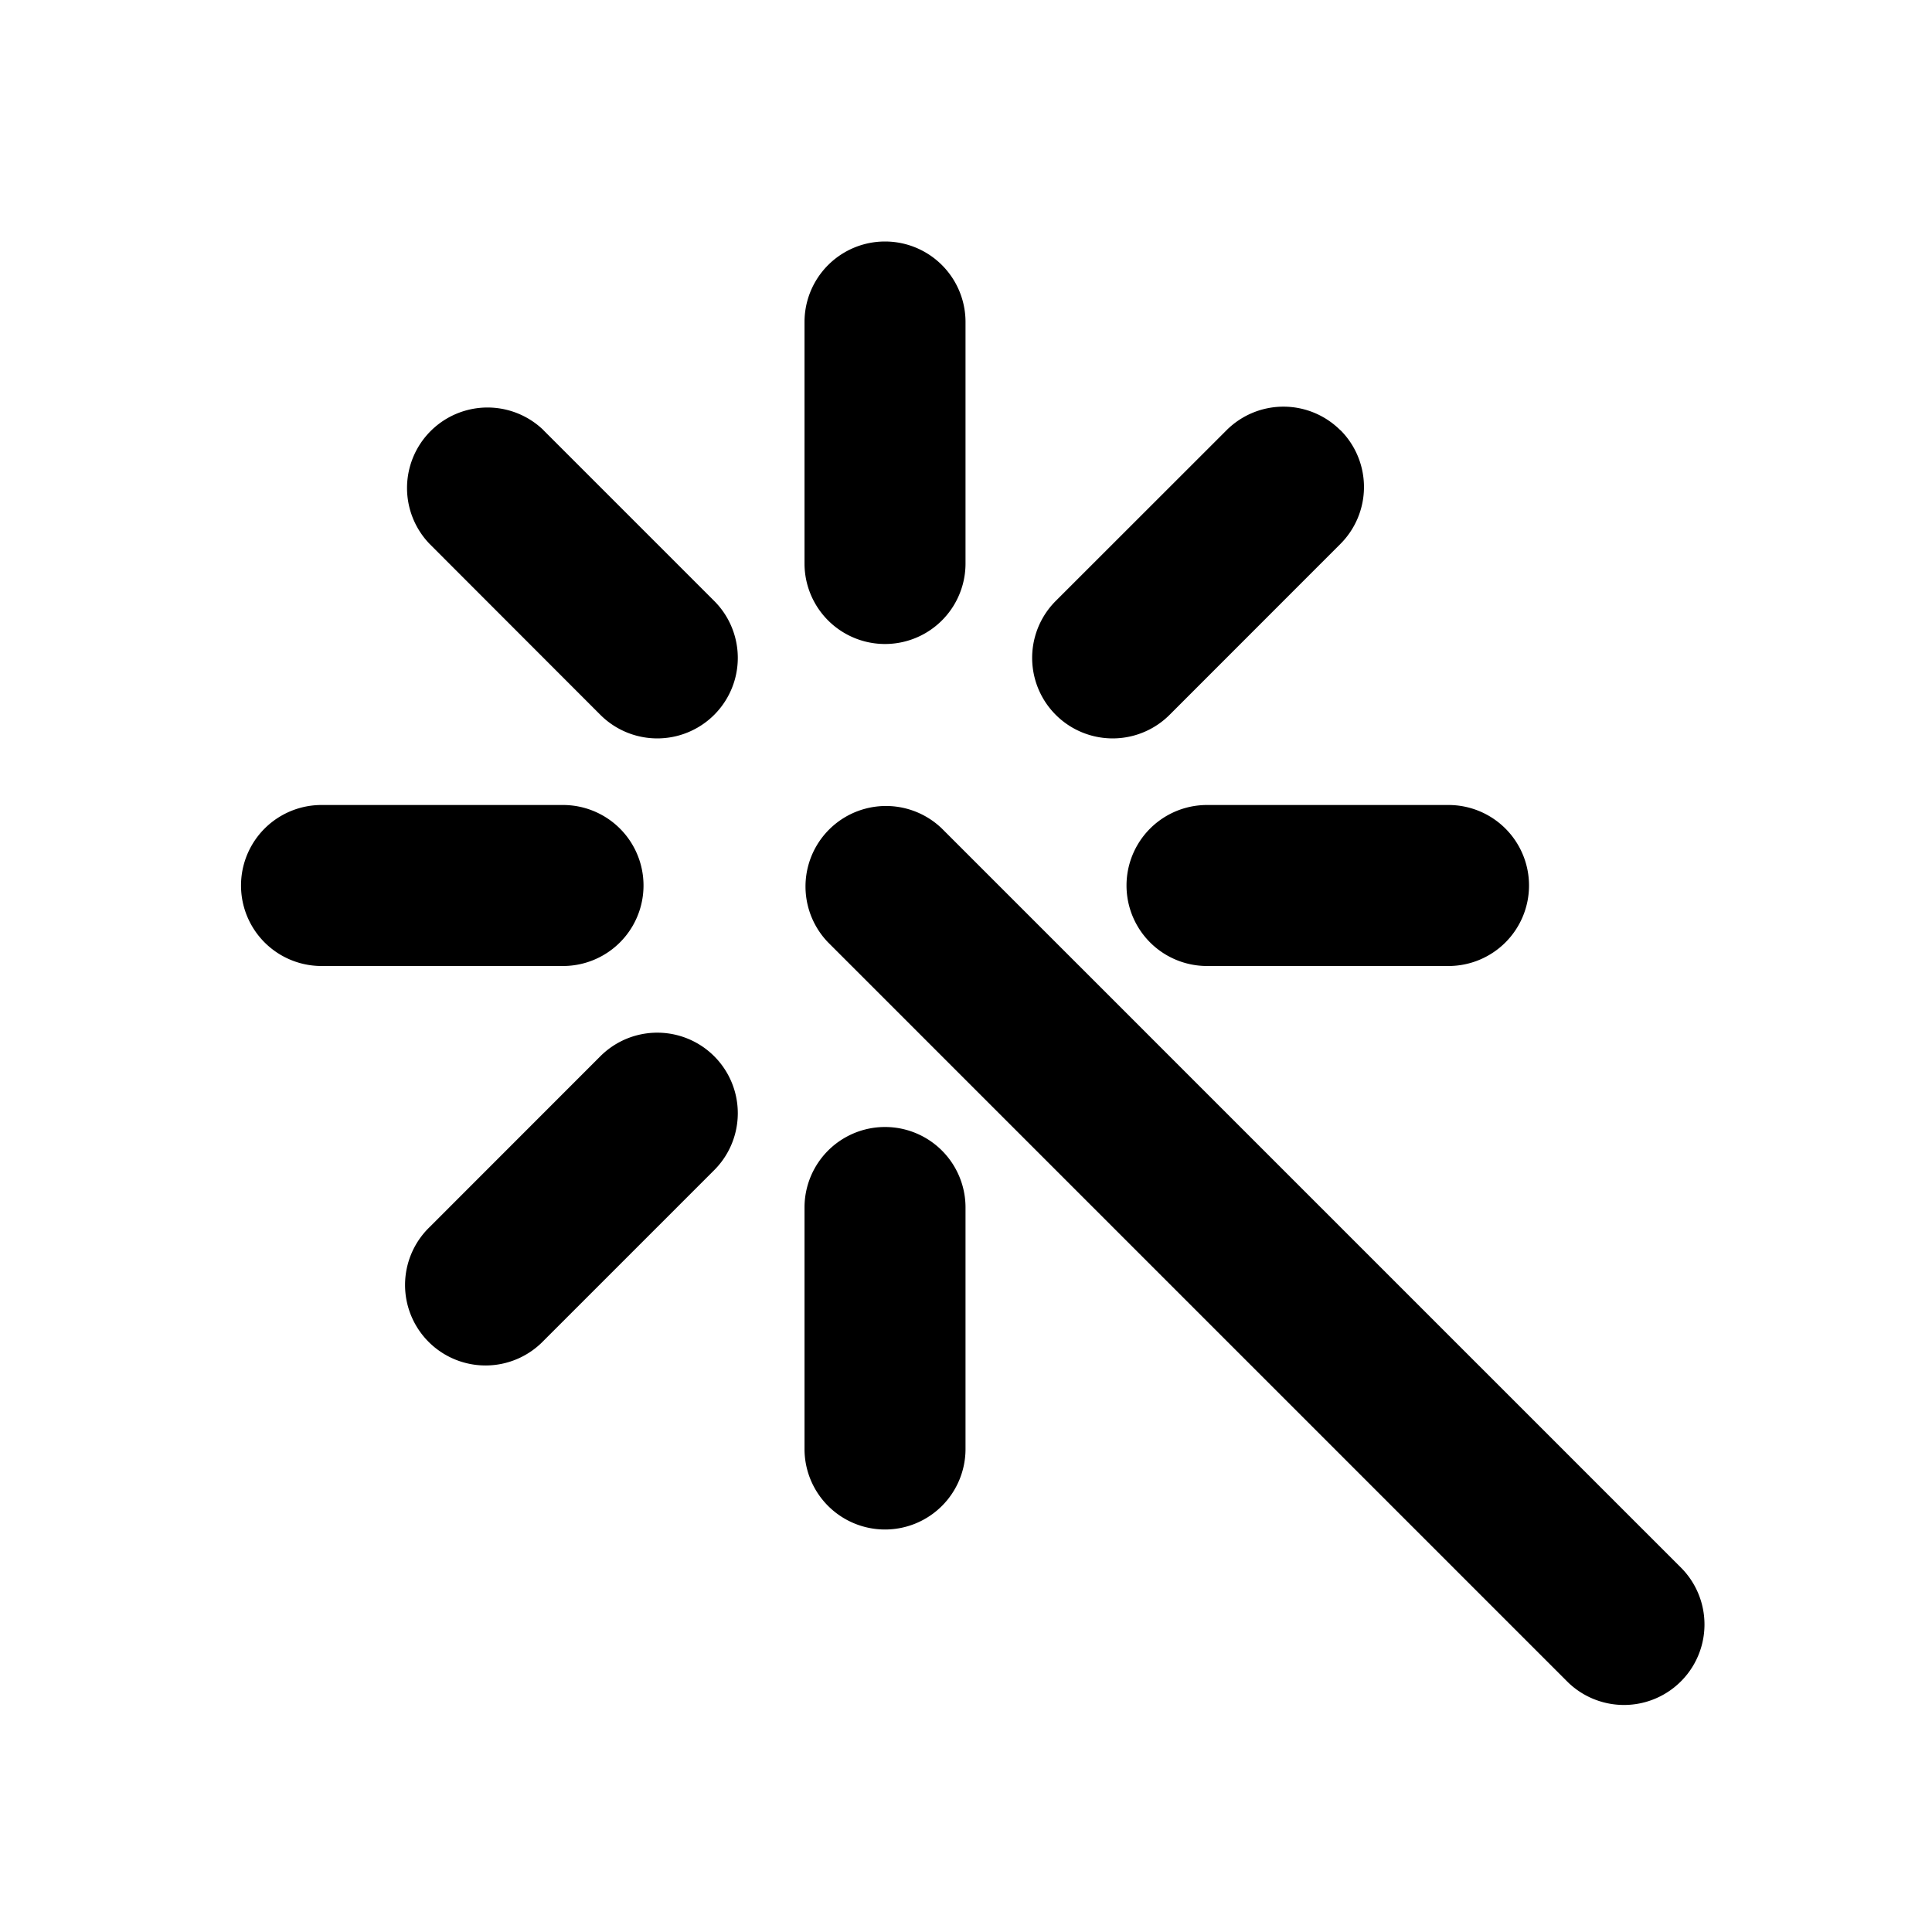 <svg xmlns="http://www.w3.org/2000/svg" width="1em" height="1em" viewBox="0 0 24 24"><g fill="none" fill-rule="evenodd"><path d="m12.593 23.258l-.011.002l-.071.035l-.02.004l-.014-.004l-.071-.035q-.016-.005-.024.005l-.004.01l-.017.428l.005.02l.01.013l.104.074l.015.004l.012-.004l.104-.074l.012-.016l.004-.017l-.017-.427q-.004-.016-.017-.018m.265-.113l-.013.002l-.185.093l-.01.01l-.003.011l.018.43l.005.012l.008.007l.201.093q.019.005.029-.008l.004-.014l-.034-.614q-.005-.018-.02-.022m-.715.002a.02.02 0 0 0-.027.006l-.006.014l-.034.614q.001.018.017.024l.015-.002l.201-.093l.01-.008l.004-.011l.017-.43l-.003-.012l-.01-.01z"/><path fill="currentColor" d="M6.751 5.343a1 1 0 0 0-1.414 1.414L7.458 8.88a1 1 0 0 0 1.414-1.415l-2.12-2.12Zm4.95 4.95a1 1 0 0 0-1.414 1.414l9.192 9.192a1 1 0 0 0 1.414-1.414zm4.95-4.95a1 1 0 0 1 0 1.414L14.529 8.88a1 1 0 1 1-1.414-1.415l2.121-2.12a1 1 0 0 1 1.415 0Zm-7.779 9.193a1 1 0 0 0-1.414-1.415l-2.121 2.122a1 1 0 1 0 1.414 1.414zM18.994 11a1 1 0 0 1-1 1h-3a1 1 0 1 1 0-2h3a1 1 0 0 1 1 1m-12 1a1 1 0 1 0 0-2h-3a1 1 0 1 0 0 2zm4 7a1 1 0 0 1-1-1v-3a1 1 0 1 1 2 0v3a1 1 0 0 1-1 1m-1-12a1 1 0 1 0 2 0V4a1 1 0 1 0-2 0z"/></g></svg>